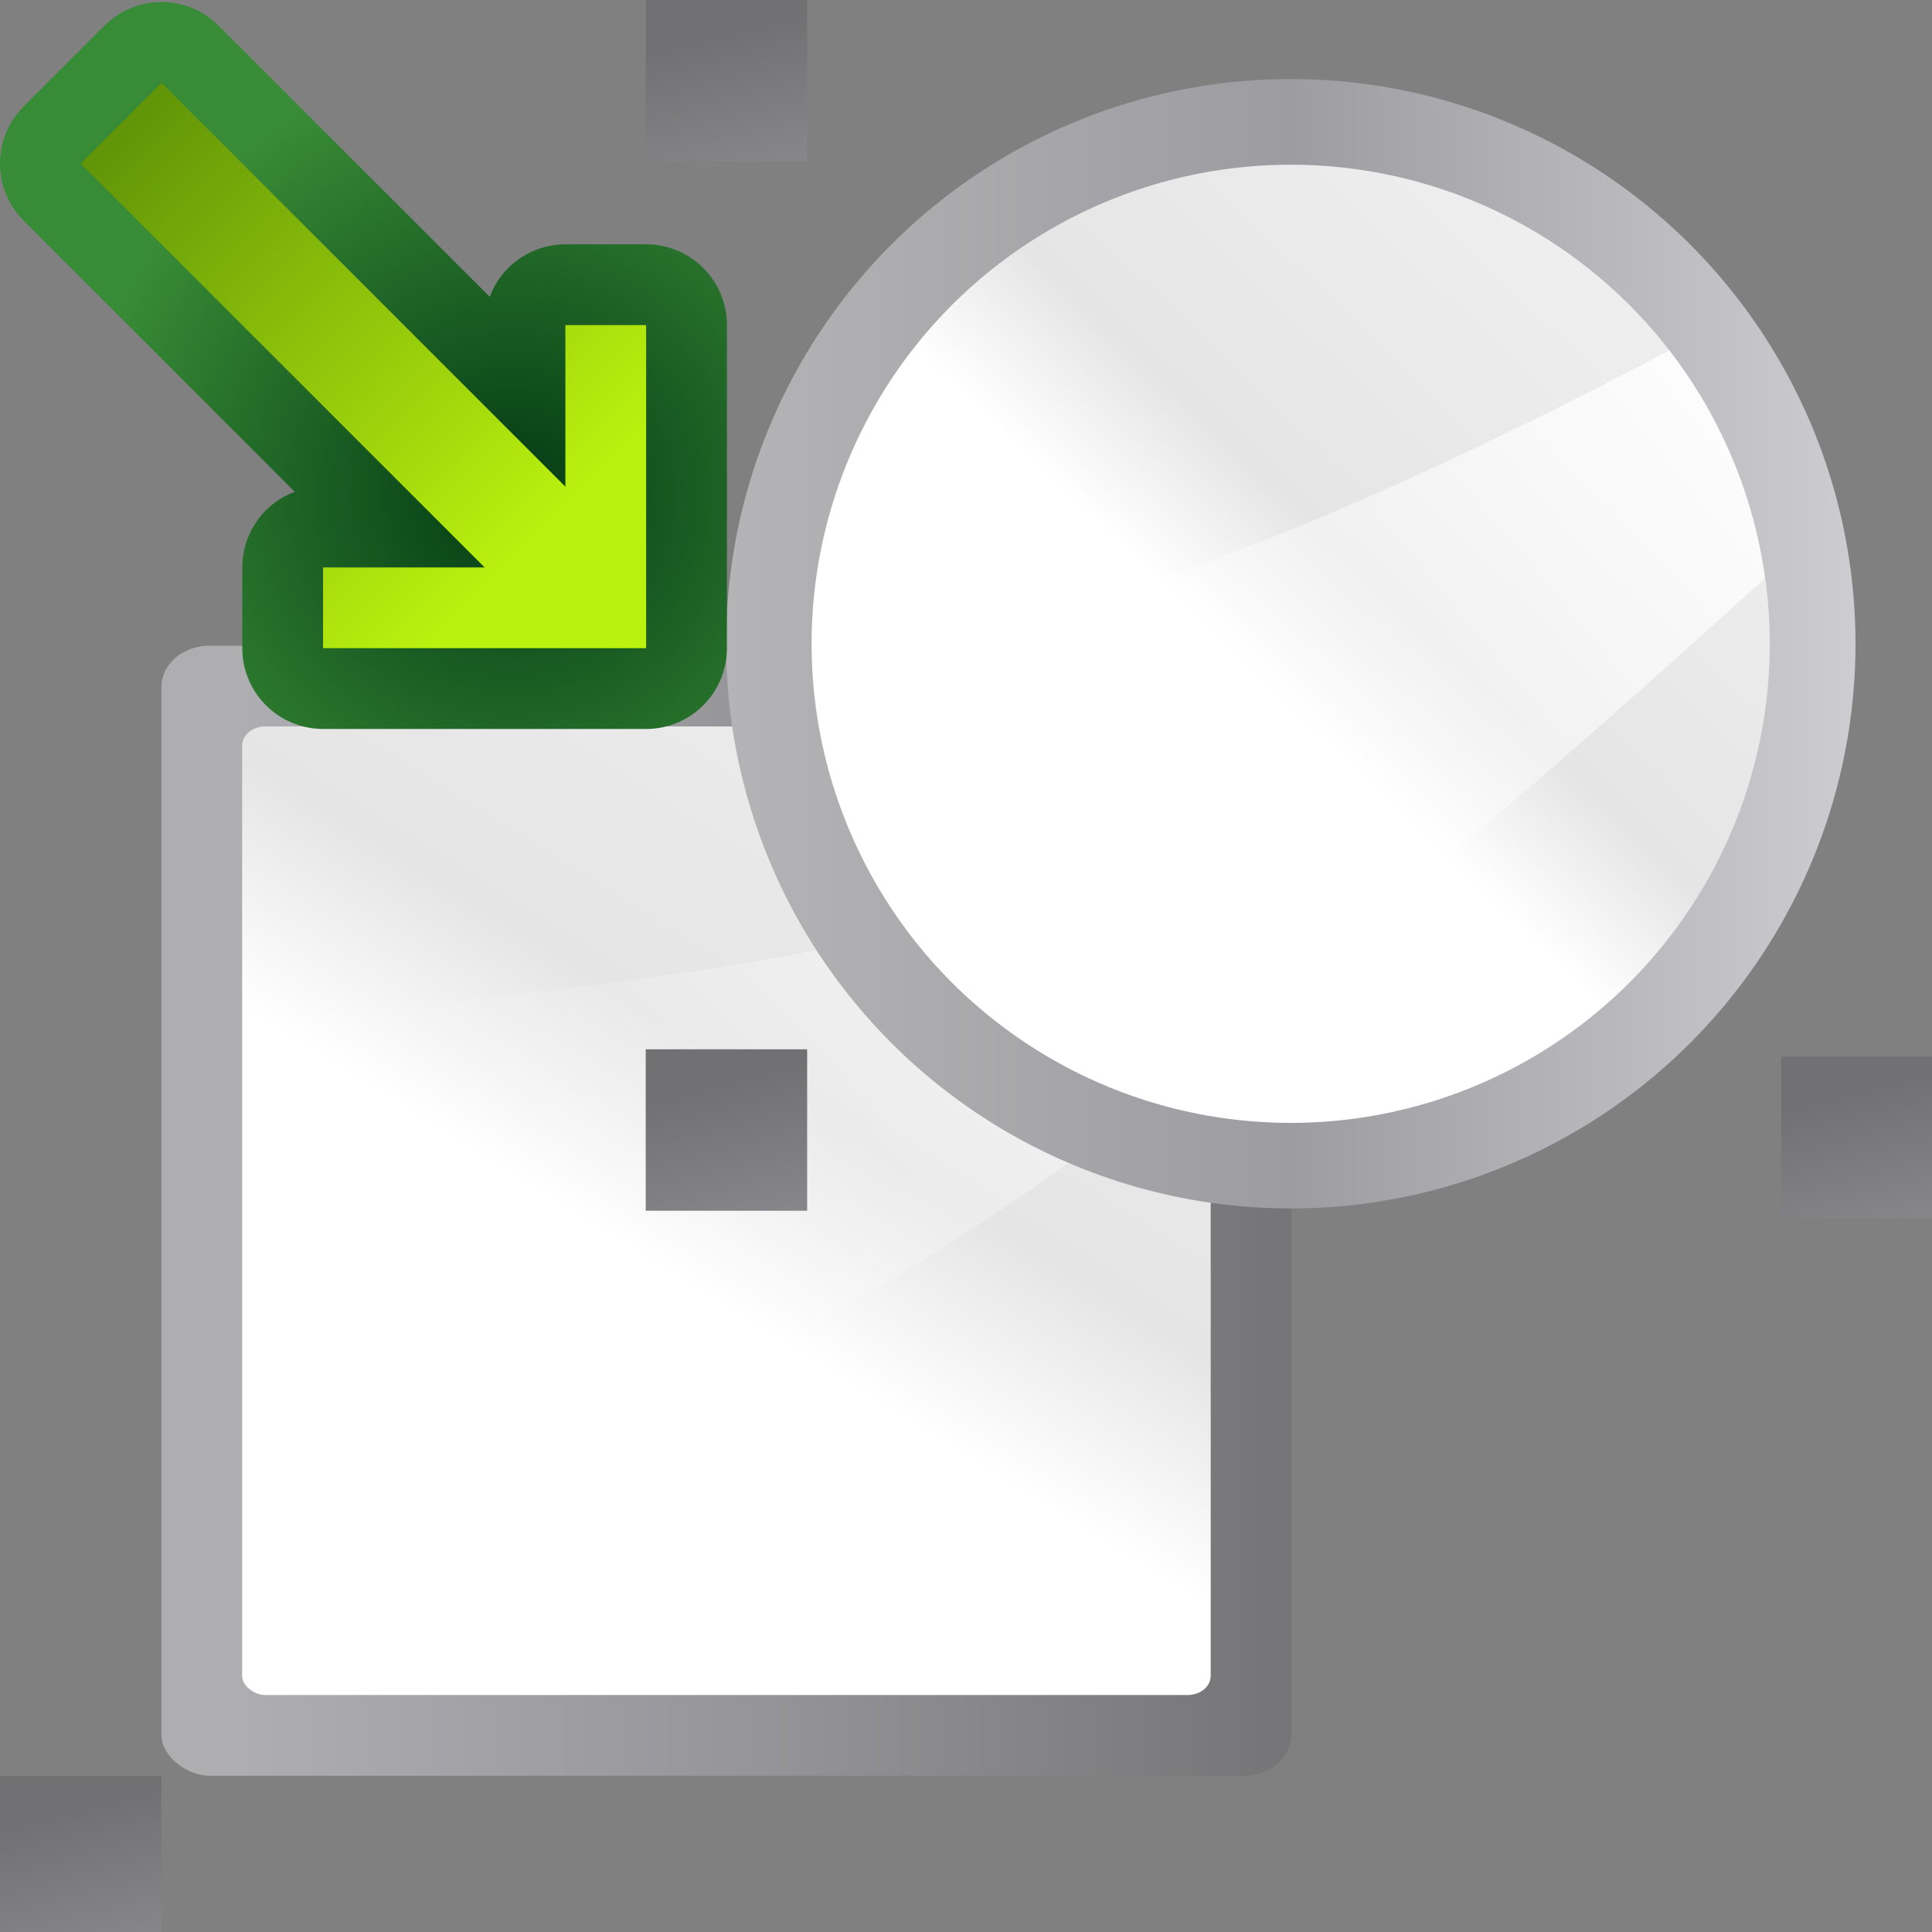 <svg height="24" width="24" xmlns="http://www.w3.org/2000/svg" xmlns:xlink="http://www.w3.org/1999/xlink"><rect width="100%" height="100%" fill="#808080" stroke="none"/><linearGradient id="a"><stop offset="0" stop-color="#717174"/><stop offset=".5" stop-color="#9c9ca1"/><stop offset="1" stop-color="#bdbdc2"/></linearGradient><linearGradient id="b"><stop offset="0" stop-color="#fff"/><stop offset=".426" stop-color="#fff"/><stop offset=".589" stop-color="#e5e5e5"/><stop offset=".802" stop-color="#eaeaea"/><stop offset="1" stop-color="#eee"/></linearGradient><linearGradient id="c"><stop offset="0" stop-color="#fff"/><stop offset="1" stop-color="#fff" stop-opacity="0"/></linearGradient><linearGradient id="d" gradientTransform="matrix(.093 0 0 .149 -6.005 -81.716)" gradientUnits="userSpaceOnUse" x1="399.775" x2="399.775" xlink:href="#a" y1="1164.67" y2="549.061"/><linearGradient id="e" gradientTransform="matrix(.762 0 0 1.016 -3.047 -19.301)" gradientUnits="userSpaceOnUse" x1="119.576" x2="16" xlink:href="#b" y1="23.793" y2="109.651"/><linearGradient id="f" gradientTransform="matrix(0 -1.826 -2.286 0 118.856 200.157)" gradientUnits="userSpaceOnUse" x1="102.311" x2="74.33" xlink:href="#c" y1="-5.83" y2="32"/><linearGradient id="g" gradientUnits="userSpaceOnUse" x1="47.976" x2="122.603" y1="42.537" y2="42.537"><stop offset="0" stop-color="#b4b4b6"/><stop offset=".5" stop-color="#9c9ca1"/><stop offset="1" stop-color="#cdcdd1"/></linearGradient><linearGradient id="h" gradientUnits="userSpaceOnUse" x1="66.348" x2="104.298" xlink:href="#b" y1="-22.07" y2="-61.611"/><linearGradient id="i" gradientUnits="userSpaceOnUse" x1="119.582" x2="73.768" xlink:href="#c" y1="-60.121" y2="-21.823"/><linearGradient id="j" gradientUnits="userSpaceOnUse" x1="122.708" x2="132" xlink:href="#a" y1="2.167" y2="37.943"/><radialGradient id="k" cx="34.354" cy="561.815" gradientTransform="matrix(-1.353 0 0 -1.353 118.742 799.33)" gradientUnits="userSpaceOnUse" r="4"><stop offset="0" stop-color="#590000"/><stop offset="1" stop-color="#bf0000"/></radialGradient><linearGradient id="l" gradientTransform="matrix(-1 0 0 -1 106.608 601.101)" gradientUnits="userSpaceOnUse" x1="35.962" x2="29.962" y1="560.214" y2="565.763"><stop offset="0" stop-color="#f7a5a0"/><stop offset="1" stop-color="#cd1f00"/></linearGradient><radialGradient id="m" cx="34.354" cy="561.815" gradientTransform="matrix(1.353 0 0 1.353 6.048 -692.184)" gradientUnits="userSpaceOnUse" r="4"><stop offset="0" stop-color="#033a13"/><stop offset="1" stop-color="#398c37"/></radialGradient><linearGradient id="n" gradientUnits="userSpaceOnUse" x1="52.807" x2="47.523" y1="67.352" y2="72.636"><stop offset="0" stop-color="#bbf10e"/><stop offset="1" stop-color="#5f9207"/></linearGradient><g transform="matrix(.188 0 0 .188 -0 0)"><use height="100%" transform="translate(-74.666)" width="100%" xlink:href="#o"/><use height="100%" transform="translate(-117.333 32)" width="100%" xlink:href="#o"/><use height="100%" transform="translate(-117.333 117.333)" width="100%" xlink:href="#o"/><use height="100%" transform="translate(-32 117.333)" width="100%" xlink:href="#o"/><use height="100%" transform="translate(.362 69.819)" width="100%" xlink:href="#o"/><path d="m-9.142-9.142h146.284v146.284h-146.284z" fill="#e7e7e7" opacity="0"/><g transform="matrix(.75 0 0 .75 15.999 45.27)"><rect fill="url(#d)" height="99.555" opacity=".75" rx="3.628" ry="4.22" transform="matrix(0 1 1 0 0 0)" width="99.555" x="-3.47" y="-7.11"/><g fill-rule="evenodd"><rect fill="url(#e)" height="85.333" rx="1.688" ry="2.032" transform="matrix(0 1 1 0 0 0)" width="85.333" x="3.641" y=".001"/><path d="m85.334 32c-21.55 19.505-55.111 35.887-83.395 47.277v-49.693c27.078-2.783 61.793-5.607 83.395-17.584z" fill="url(#f)"/></g></g><circle cx="85.29" cy="42.537" fill="url(#g)" r="37.314"/><g transform="matrix(1.091 0 0 1.091 -9.949 84.235)"><circle cx="87.29" cy="-38.217" fill="url(#h)" r="29.016"/><path d="m110.215-55.98c-15.37 8.108-34.97 17.13-51.703 18.85v2.317a29.016 29.016 0 0 0 19.235 23.962c13.862-9.34 27.439-21.533 38.253-31.33a29.016 29.016 0 0 0 -5.785-13.799z" fill="url(#i)" fill-rule="evenodd"/></g><path id="o" d="m117.333.001h10.667v10.667h-10.667z" fill="url(#j)"/><use height="100%" transform="translate(-74.666 69.333)" width="100%" xlink:href="#o"/><g transform="matrix(.172 0 0 .172 0 -176.667)"><path d="m217.209-554.657v155.149h-217.209v527.508h527.508v-248.239h155.149l.01-434.428z" fill="#10c4f8" fill-opacity=".288" opacity=".99"/><g transform="matrix(0 31.03 -31.03 0 1306.411 -2714.62)"><path d="m70.608 41.101h4v-1h-2l5-5-1-1-5 5v-2h-1z" fill="none" stroke="url(#k)" stroke-linejoin="round" stroke-width="2"/><path d="m70.608 41.101h4v-1h-2l5-5-1-1-5 5v-2h-1z" fill="url(#l)" fill-rule="evenodd"/></g><g transform="matrix(31.03 0 0 -31.03 -1433.039 3325.492)"><path d="m54.182 66.044h-4v1h2l-5 5 1 1 5-5v2h1z" fill="none" stroke="url(#m)" stroke-linejoin="round" stroke-width="2"/><path d="m54.182 66.044h-4v1h2l-5 5 1 1 5-5v2h1z" fill="url(#n)" fill-rule="evenodd"/></g></g></g></svg>